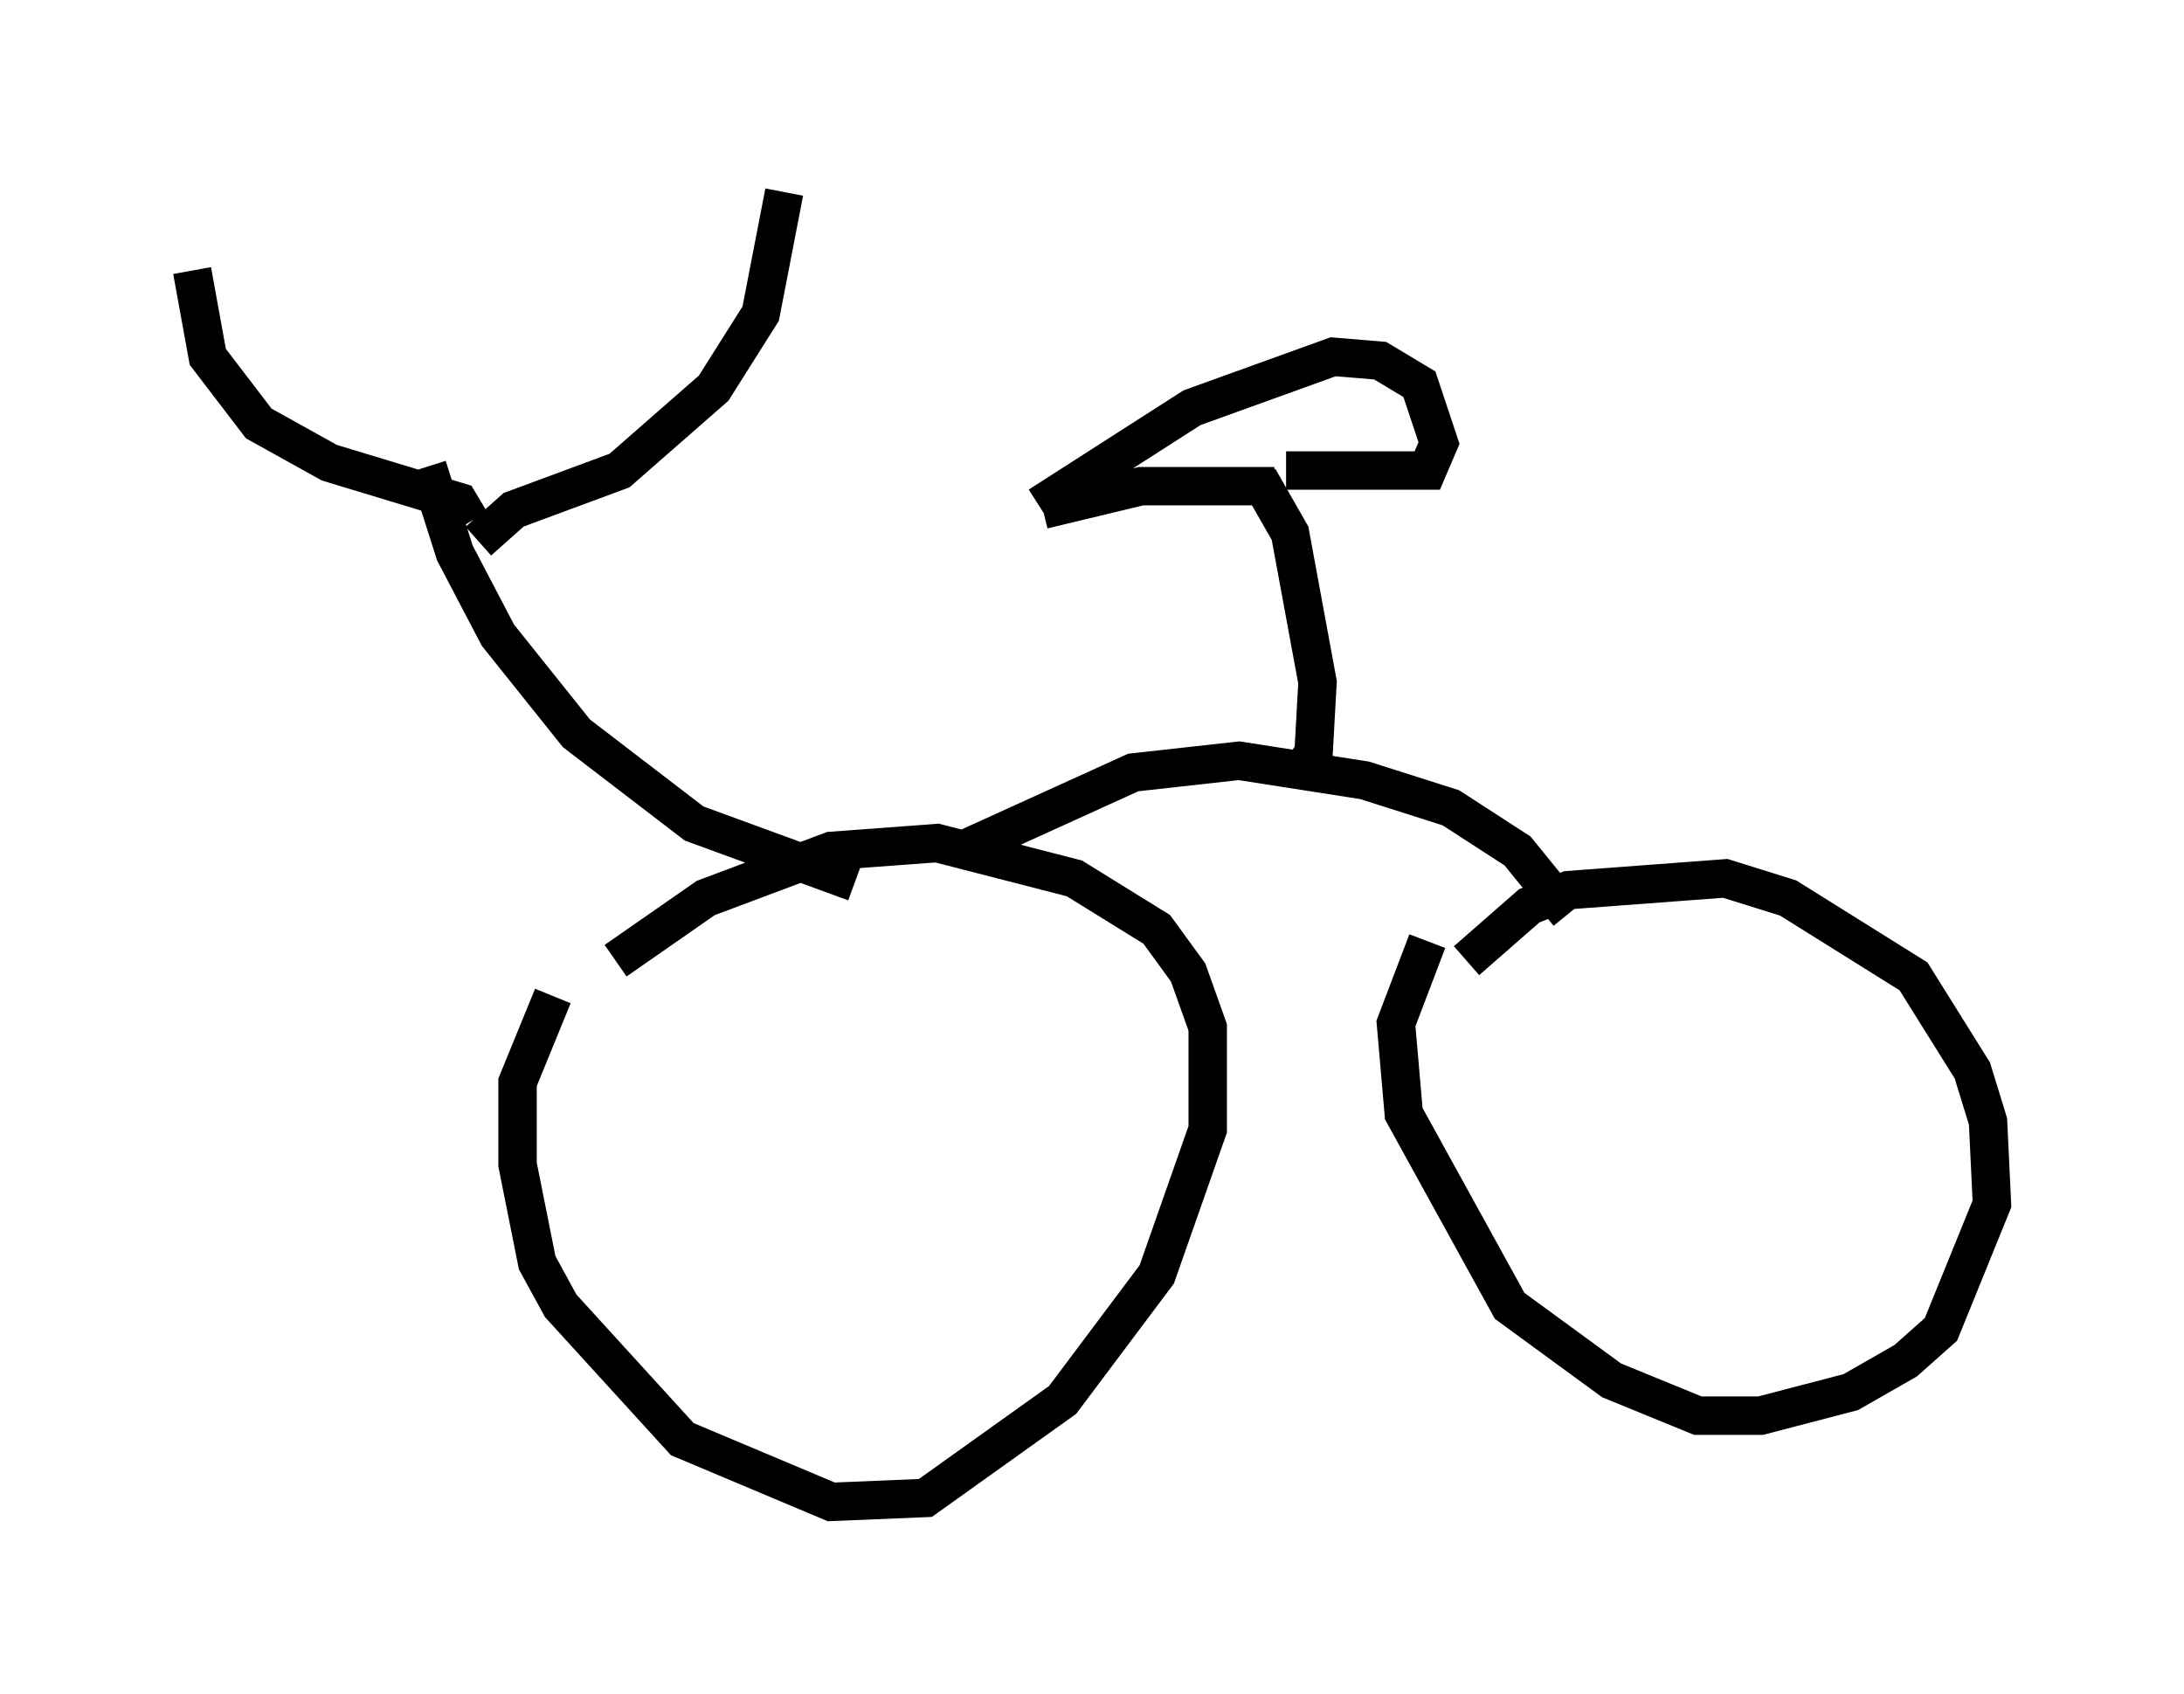 <?xml version="1.0" encoding="utf-8" ?>
<svg baseProfile="full" height="44.096" version="1.1" width="56.857" xmlns="http://www.w3.org/2000/svg" xmlns:ev="http://www.w3.org/2001/xml-events" xmlns:xlink="http://www.w3.org/1999/xlink"><defs /><rect fill="white" height="44.096" width="56.857" x="0" y="0" /><path d="M14.086, 27.867 m1.94, -2.858 l2.348, -1.633 3.267, -1.225 l2.756, -0.204 3.573, 0.919 l2.144, 1.327 0.817, 1.123 l0.51, 1.429 0.0, 2.654 l-1.327, 3.777 -2.45, 3.267 l-3.573, 2.552 -2.45, 0.102 l-3.879, -1.633 -3.165, -3.471 l-0.613, -1.123 -0.51, -2.552 l0.0, -2.144 0.919, -2.246 m23.786, -0.919 l1.633, -1.429 1.021, -0.408 l4.083, -0.306 1.633, 0.51 l3.267, 2.042 1.531, 2.45 l0.408, 1.327 0.102, 2.144 l-1.327, 3.267 -0.919, 0.817 l-1.429, 0.817 -2.348, 0.613 l-1.633, 0.0 -2.246, -0.919 l-2.654, -1.94 -2.756, -5.002 l-0.204, -2.348 0.817, -2.144 m3.675, -0.715 l-1.327, -1.633 -1.735, -1.123 l-2.246, -0.715 -3.267, -0.51 l-2.756, 0.306 -4.492, 2.042 m-2.756, 0.817 l-4.185, -1.531 -3.063, -2.348 l-2.042, -2.552 -1.123, -2.144 l-0.715, -2.246 m1.123, 1.429 l-0.306, -0.51 -3.369, -1.021 l-1.838, -1.021 -1.327, -1.735 l-0.408, -2.246 m7.452, 7.044 l0.919, -0.817 2.756, -1.021 l2.45, -2.144 1.225, -1.94 l0.613, -3.165 m13.373, 15.211 l0.408, -0.613 0.102, -1.838 l-0.715, -3.879 -0.817, -1.429 m0.408, 0.204 l-3.471, 0.0 -2.552, 0.613 m6.329, -1.021 l3.675, 0.0 0.306, -0.715 l-0.51, -1.531 -1.021, -0.613 l-1.225, -0.102 -3.675, 1.327 l-3.981, 2.552 " fill="none" stroke="black" stroke-width="1" /></svg>